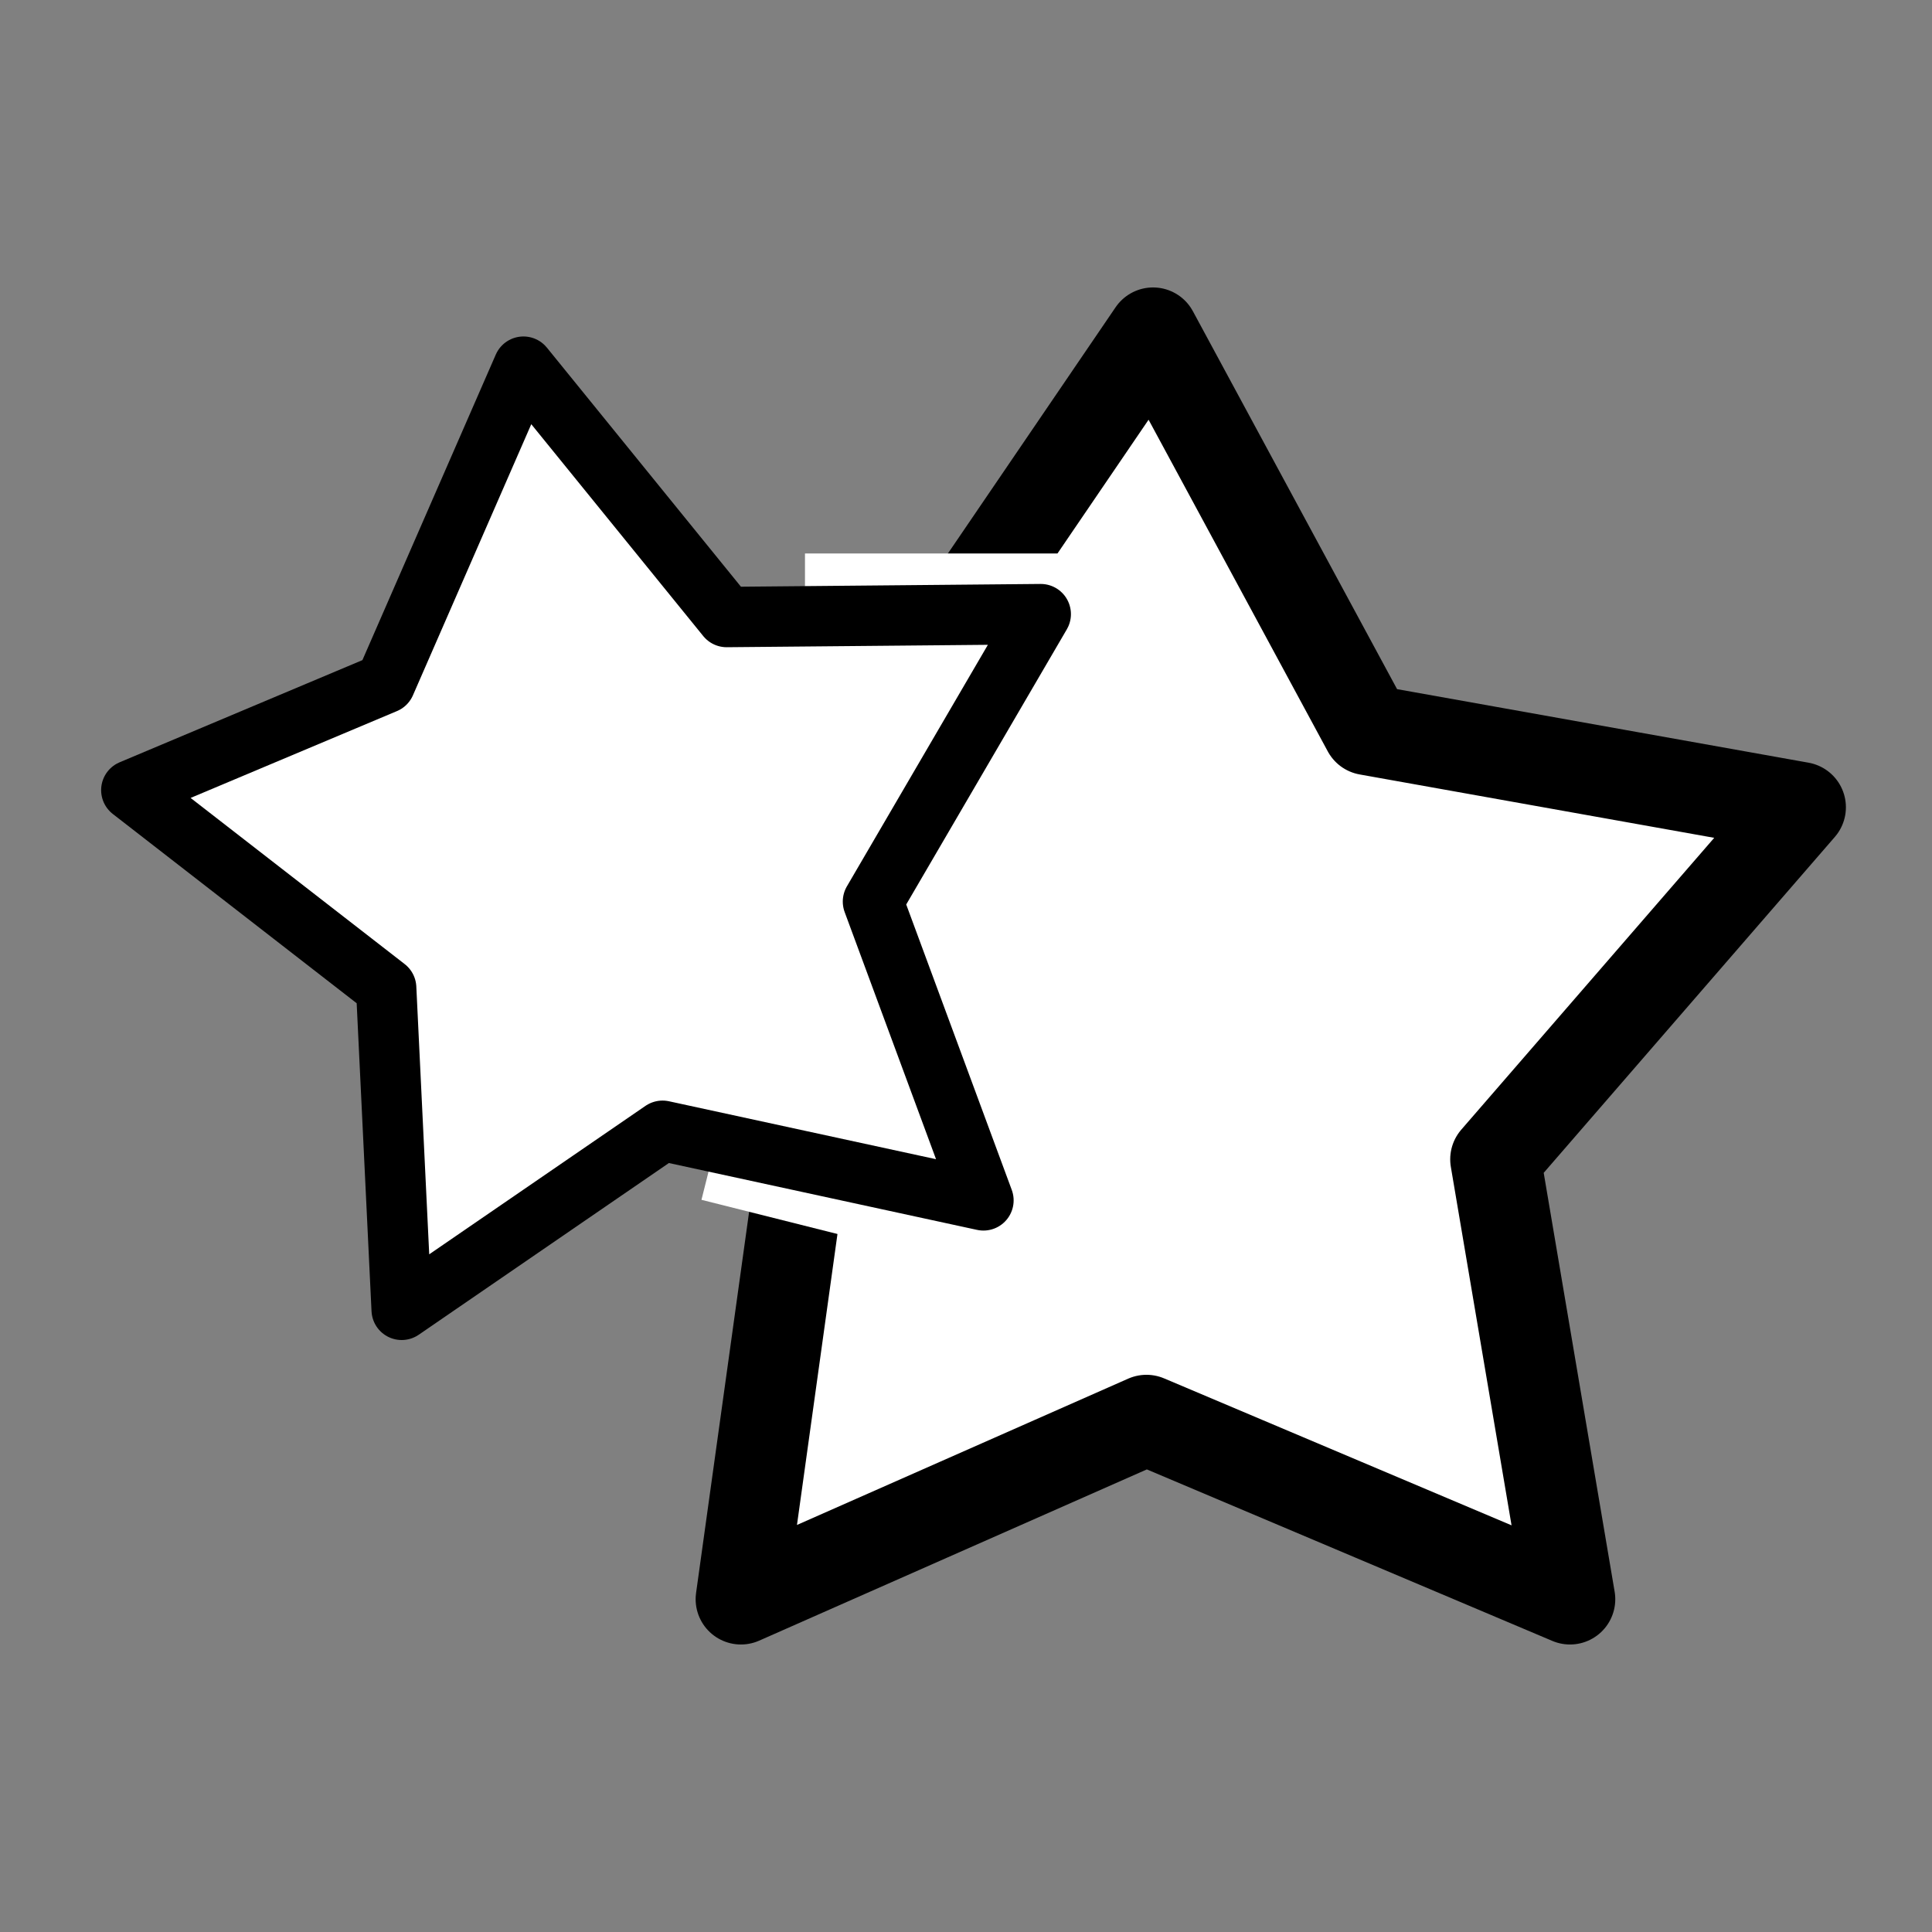 <?xml version="1.0" encoding="utf-8"?>
<!-- Generator: Adobe Illustrator 16.0.0, SVG Export Plug-In . SVG Version: 6.00 Build 0)  -->
<!DOCTYPE svg PUBLIC "-//W3C//DTD SVG 1.1//EN" "http://www.w3.org/Graphics/SVG/1.1/DTD/svg11.dtd">
<svg version="1.1" id="Layer_1" xmlns="http://www.w3.org/2000/svg" xmlns:xlink="http://www.w3.org/1999/xlink" x="0px" y="0px"
	 width="32px" height="32px" viewBox="0 0 32 32" enable-background="new 0 0 32 32" xml:space="preserve">
<rect x="0" y="0" width="32" height="32" fill="#808080" stroke="none"/>
<polygon fill="#FFFFFF" stroke="#000000" stroke-width="1.5" stroke-linejoin="round" stroke-miterlimit="10" points="
	26.004,26.488 18.989,23.521 12.272,26.488 13.303,19.08 8.343,13.479 14.588,12.133 19.098,5.511 22.652,12.089 29.824,13.371 
	24.77,19.202 "/>
<line fill="none" stroke="#FFFFFF" stroke-width="3" stroke-linejoin="round" stroke-miterlimit="10" x1="11.984" y1="18.418" x2="15.792" y2="19.375"/>
<line fill="none" stroke="#FFFFFF" stroke-width="3" stroke-linejoin="round" stroke-miterlimit="10" x1="13.333" y1="10.667" x2="17.976" y2="10.667"/>
<polygon fill="#FFFFFF" stroke="#000000" stroke-linejoin="round" stroke-miterlimit="10" points="16.289,19.882 10.974,18.729 
	6.653,21.695 6.396,16.363 2.175,13.087 6.381,11.317 8.67,6.073 12.036,10.22 17.238,10.172 14.459,14.933 "/>
</svg>
